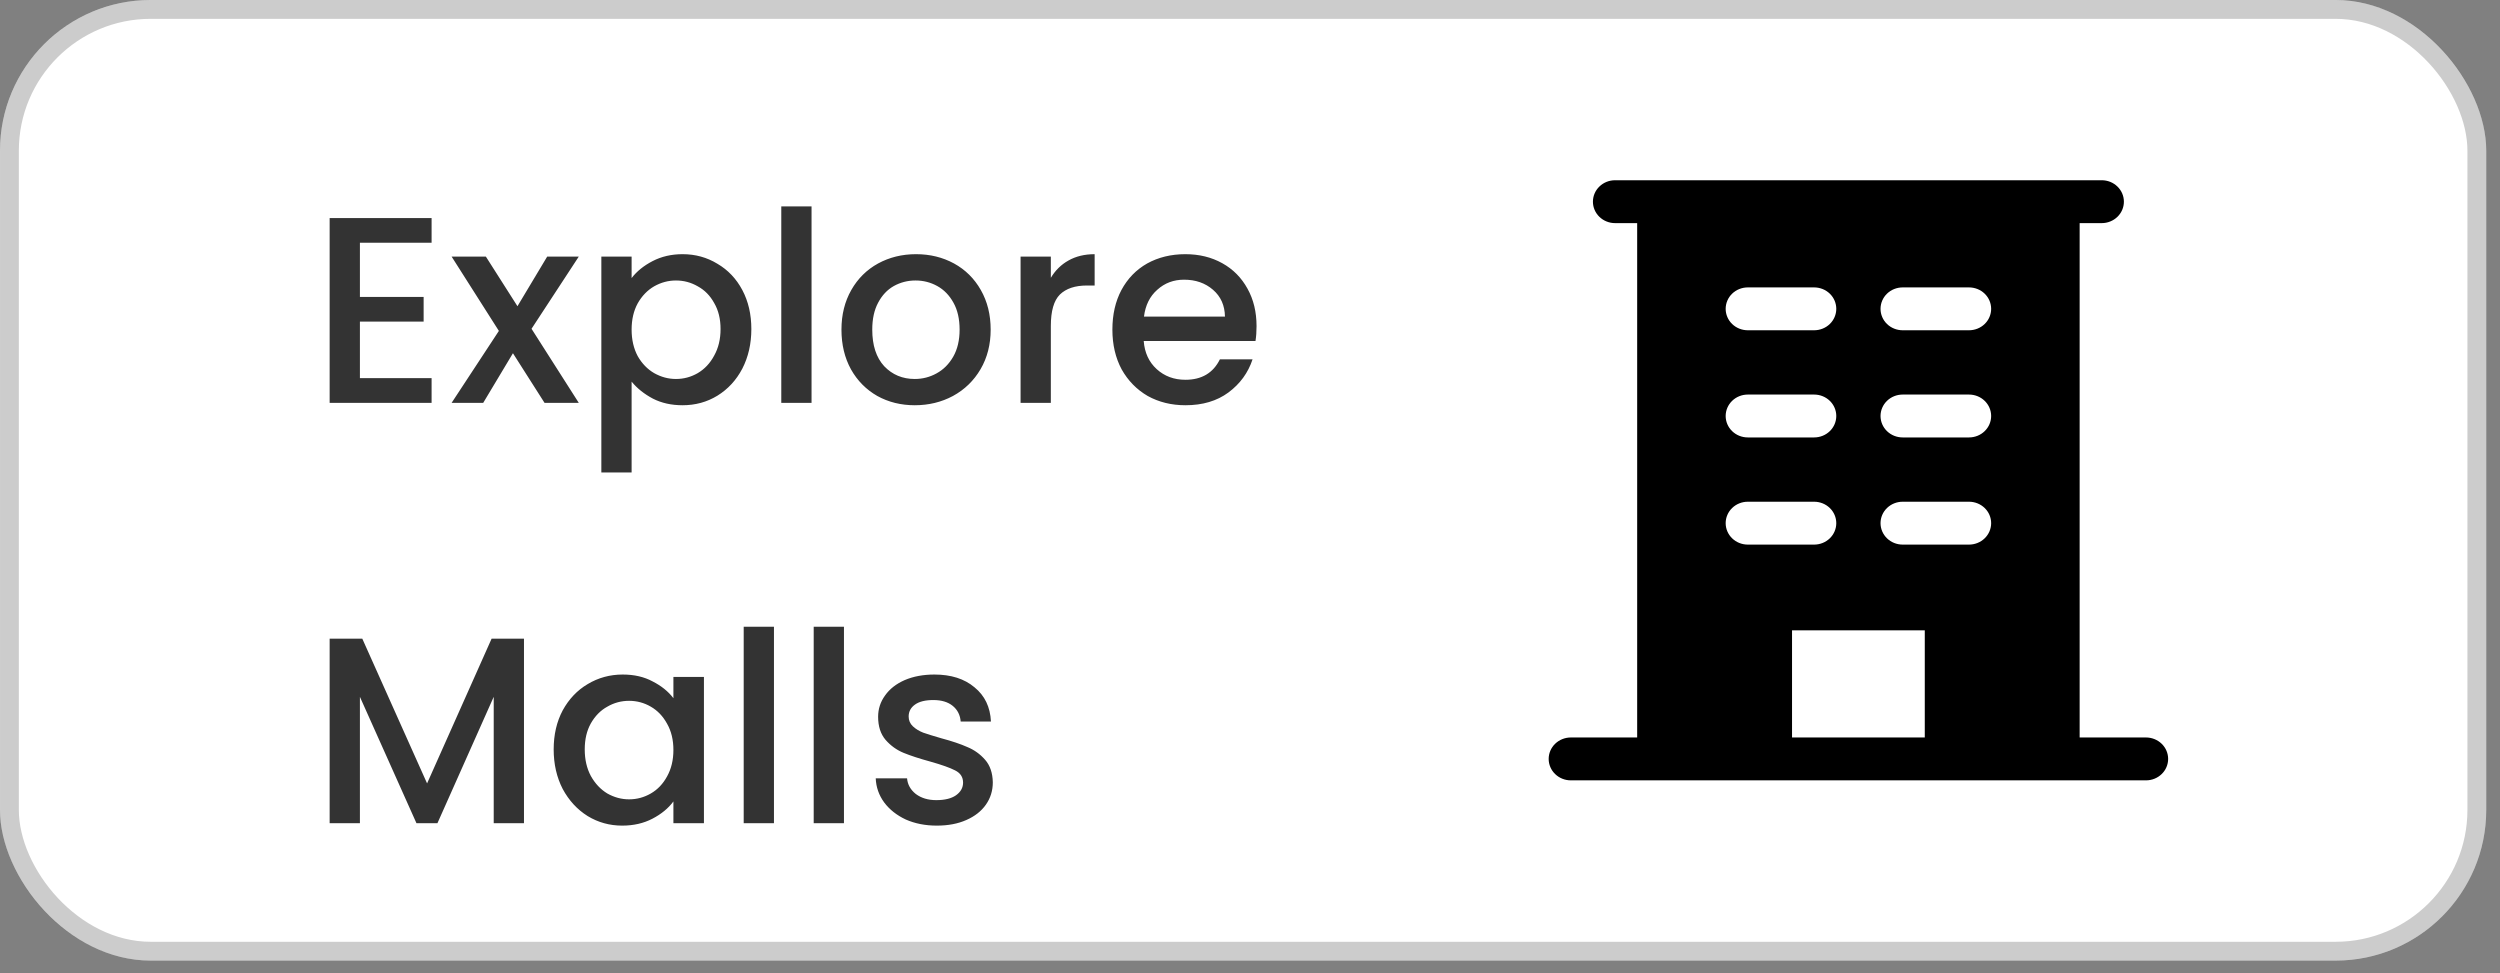<svg width="113" height="44" viewBox="0 0 113 44" fill="none" xmlns="http://www.w3.org/2000/svg">
<rect x="0" y="0" width="113" height="44" fill="#808080" stroke="none"/>
<rect width="112.378" height="43.419" rx="6.811" fill="white"/>
<rect x="0.426" y="0.426" width="111.527" height="42.568" rx="6.385" stroke="black" stroke-opacity="0.2" stroke-width="0.851"/>
<path d="M16.268 10.973V13.421H19.148V14.537H16.268V17.093H19.508V18.209H14.9V9.857H19.508V10.973H16.268ZM24.025 14.861L26.161 18.209H24.613L23.185 15.966L21.841 18.209H20.413L22.549 14.957L20.413 11.598H21.961L23.389 13.841L24.733 11.598H26.161L24.025 14.861ZM28.549 12.569C28.781 12.265 29.097 12.009 29.497 11.802C29.897 11.594 30.349 11.489 30.853 11.489C31.429 11.489 31.953 11.633 32.425 11.921C32.905 12.201 33.281 12.598 33.553 13.11C33.825 13.621 33.961 14.21 33.961 14.873C33.961 15.537 33.825 16.134 33.553 16.662C33.281 17.181 32.905 17.59 32.425 17.886C31.953 18.174 31.429 18.317 30.853 18.317C30.349 18.317 29.901 18.218 29.509 18.017C29.117 17.809 28.797 17.553 28.549 17.25V21.354H27.181V11.598H28.549V12.569ZM32.569 14.873C32.569 14.418 32.473 14.025 32.281 13.697C32.097 13.361 31.849 13.11 31.537 12.941C31.233 12.765 30.905 12.678 30.553 12.678C30.209 12.678 29.881 12.765 29.569 12.941C29.265 13.117 29.017 13.373 28.825 13.71C28.641 14.046 28.549 14.441 28.549 14.898C28.549 15.354 28.641 15.754 28.825 16.098C29.017 16.433 29.265 16.689 29.569 16.866C29.881 17.041 30.209 17.13 30.553 17.13C30.905 17.13 31.233 17.041 31.537 16.866C31.849 16.681 32.097 16.418 32.281 16.073C32.473 15.729 32.569 15.329 32.569 14.873ZM36.682 9.329V18.209H35.314V9.329H36.682ZM41.346 18.317C40.722 18.317 40.158 18.177 39.654 17.898C39.15 17.61 38.754 17.209 38.466 16.698C38.178 16.177 38.034 15.578 38.034 14.898C38.034 14.226 38.182 13.63 38.478 13.11C38.774 12.589 39.178 12.19 39.69 11.909C40.202 11.63 40.774 11.489 41.406 11.489C42.038 11.489 42.61 11.63 43.122 11.909C43.634 12.19 44.038 12.589 44.334 13.11C44.63 13.63 44.778 14.226 44.778 14.898C44.778 15.569 44.626 16.166 44.322 16.686C44.018 17.206 43.602 17.61 43.074 17.898C42.554 18.177 41.978 18.317 41.346 18.317ZM41.346 17.13C41.698 17.13 42.026 17.046 42.33 16.878C42.642 16.709 42.894 16.457 43.086 16.122C43.278 15.786 43.374 15.377 43.374 14.898C43.374 14.418 43.282 14.014 43.098 13.685C42.914 13.35 42.67 13.098 42.366 12.93C42.062 12.761 41.734 12.678 41.382 12.678C41.03 12.678 40.702 12.761 40.398 12.93C40.102 13.098 39.866 13.35 39.69 13.685C39.514 14.014 39.426 14.418 39.426 14.898C39.426 15.61 39.606 16.162 39.966 16.553C40.334 16.938 40.794 17.13 41.346 17.13ZM47.498 12.557C47.699 12.222 47.962 11.961 48.291 11.777C48.627 11.585 49.023 11.489 49.478 11.489V12.905H49.13C48.594 12.905 48.187 13.041 47.907 13.313C47.635 13.585 47.498 14.057 47.498 14.729V18.209H46.13V11.598H47.498V12.557ZM56.796 14.742C56.796 14.989 56.78 15.213 56.748 15.414H51.696C51.736 15.941 51.932 16.366 52.284 16.686C52.636 17.006 53.068 17.166 53.58 17.166C54.316 17.166 54.836 16.858 55.14 16.241H56.616C56.416 16.849 56.052 17.349 55.524 17.741C55.004 18.125 54.356 18.317 53.58 18.317C52.948 18.317 52.38 18.177 51.876 17.898C51.38 17.61 50.988 17.209 50.7 16.698C50.42 16.177 50.28 15.578 50.28 14.898C50.28 14.217 50.416 13.621 50.688 13.11C50.968 12.589 51.356 12.19 51.852 11.909C52.356 11.63 52.932 11.489 53.58 11.489C54.204 11.489 54.76 11.626 55.248 11.898C55.736 12.169 56.116 12.553 56.388 13.05C56.66 13.537 56.796 14.101 56.796 14.742ZM55.368 14.309C55.36 13.806 55.18 13.402 54.828 13.098C54.476 12.793 54.04 12.642 53.52 12.642C53.048 12.642 52.644 12.793 52.308 13.098C51.972 13.393 51.772 13.797 51.708 14.309H55.368ZM23.684 28.869V37.209H22.316V31.497L19.772 37.209H18.824L16.268 31.497V37.209H14.9V28.869H16.376L19.304 35.41L22.22 28.869H23.684ZM25.026 33.873C25.026 33.209 25.162 32.621 25.434 32.109C25.714 31.598 26.09 31.201 26.562 30.922C27.042 30.634 27.57 30.489 28.146 30.489C28.666 30.489 29.118 30.593 29.502 30.802C29.894 31.002 30.206 31.253 30.438 31.558V30.598H31.818V37.209H30.438V36.225C30.206 36.538 29.89 36.797 29.49 37.005C29.09 37.214 28.634 37.318 28.122 37.318C27.554 37.318 27.034 37.173 26.562 36.886C26.09 36.59 25.714 36.181 25.434 35.661C25.162 35.133 25.026 34.538 25.026 33.873ZM30.438 33.898C30.438 33.441 30.342 33.045 30.15 32.709C29.966 32.373 29.722 32.117 29.418 31.942C29.114 31.765 28.786 31.677 28.434 31.677C28.082 31.677 27.754 31.765 27.45 31.942C27.146 32.109 26.898 32.361 26.706 32.697C26.522 33.026 26.43 33.417 26.43 33.873C26.43 34.33 26.522 34.73 26.706 35.074C26.898 35.417 27.146 35.681 27.45 35.865C27.762 36.041 28.09 36.13 28.434 36.13C28.786 36.13 29.114 36.041 29.418 35.865C29.722 35.69 29.966 35.434 30.15 35.097C30.342 34.754 30.438 34.353 30.438 33.898ZM34.983 28.329V37.209H33.615V28.329H34.983ZM38.147 28.329V37.209H36.779V28.329H38.147ZM42.343 37.318C41.823 37.318 41.355 37.225 40.939 37.041C40.531 36.849 40.207 36.593 39.967 36.273C39.727 35.946 39.599 35.581 39.583 35.181H40.999C41.023 35.462 41.155 35.697 41.395 35.889C41.643 36.074 41.951 36.166 42.319 36.166C42.703 36.166 42.999 36.093 43.207 35.95C43.423 35.797 43.531 35.605 43.531 35.373C43.531 35.126 43.411 34.941 43.171 34.822C42.939 34.702 42.567 34.569 42.055 34.425C41.559 34.289 41.155 34.157 40.843 34.029C40.531 33.901 40.259 33.706 40.027 33.441C39.803 33.178 39.691 32.83 39.691 32.398C39.691 32.045 39.795 31.726 40.003 31.438C40.211 31.142 40.507 30.91 40.891 30.741C41.283 30.573 41.731 30.489 42.235 30.489C42.987 30.489 43.591 30.681 44.047 31.066C44.511 31.442 44.759 31.957 44.791 32.614H43.423C43.399 32.318 43.279 32.081 43.063 31.905C42.847 31.73 42.555 31.642 42.187 31.642C41.827 31.642 41.551 31.709 41.359 31.846C41.167 31.982 41.071 32.161 41.071 32.386C41.071 32.562 41.135 32.709 41.263 32.83C41.391 32.95 41.547 33.045 41.731 33.117C41.915 33.181 42.187 33.266 42.547 33.37C43.027 33.498 43.419 33.63 43.723 33.766C44.035 33.894 44.303 34.086 44.527 34.342C44.751 34.597 44.867 34.938 44.875 35.361C44.875 35.737 44.771 36.074 44.563 36.37C44.355 36.666 44.059 36.898 43.675 37.066C43.299 37.233 42.855 37.318 42.343 37.318Z" fill="black" fill-opacity="0.8"/>
<path d="M97 33.334H94V10.085H95C95.265 10.085 95.52 9.982 95.707 9.801C95.895 9.619 96 9.373 96 9.116C96 8.859 95.895 8.612 95.707 8.431C95.52 8.249 95.265 8.147 95 8.147H73C72.735 8.147 72.48 8.249 72.293 8.431C72.105 8.612 72 8.859 72 9.116C72 9.373 72.105 9.619 72.293 9.801C72.48 9.982 72.735 10.085 73 10.085H74V33.334H71C70.735 33.334 70.48 33.437 70.293 33.618C70.105 33.8 70 34.046 70 34.303C70 34.56 70.105 34.807 70.293 34.988C70.48 35.17 70.735 35.272 71 35.272H97C97.265 35.272 97.52 35.17 97.707 34.988C97.895 34.807 98 34.56 98 34.303C98 34.046 97.895 33.8 97.707 33.618C97.52 33.437 97.265 33.334 97 33.334ZM79 12.991H82C82.265 12.991 82.52 13.093 82.707 13.274C82.895 13.456 83 13.703 83 13.96C83 14.216 82.895 14.463 82.707 14.645C82.52 14.826 82.265 14.928 82 14.928H79C78.735 14.928 78.48 14.826 78.293 14.645C78.105 14.463 78 14.216 78 13.96C78 13.703 78.105 13.456 78.293 13.274C78.48 13.093 78.735 12.991 79 12.991ZM79 17.834H82C82.265 17.834 82.52 17.936 82.707 18.118C82.895 18.3 83 18.546 83 18.803C83 19.06 82.895 19.307 82.707 19.488C82.52 19.67 82.265 19.772 82 19.772H79C78.735 19.772 78.48 19.67 78.293 19.488C78.105 19.307 78 19.06 78 18.803C78 18.546 78.105 18.3 78.293 18.118C78.48 17.936 78.735 17.834 79 17.834ZM78 23.647C78 23.39 78.105 23.144 78.293 22.962C78.48 22.78 78.735 22.678 79 22.678H82C82.265 22.678 82.52 22.78 82.707 22.962C82.895 23.144 83 23.39 83 23.647C83 23.904 82.895 24.15 82.707 24.332C82.52 24.514 82.265 24.616 82 24.616H79C78.735 24.616 78.48 24.514 78.293 24.332C78.105 24.15 78 23.904 78 23.647ZM87 33.334H81V28.491H87V33.334ZM89 24.616H86C85.735 24.616 85.48 24.514 85.293 24.332C85.105 24.15 85 23.904 85 23.647C85 23.39 85.105 23.144 85.293 22.962C85.48 22.78 85.735 22.678 86 22.678H89C89.265 22.678 89.52 22.78 89.707 22.962C89.895 23.144 90 23.39 90 23.647C90 23.904 89.895 24.15 89.707 24.332C89.52 24.514 89.265 24.616 89 24.616ZM89 19.772H86C85.735 19.772 85.48 19.67 85.293 19.488C85.105 19.307 85 19.06 85 18.803C85 18.546 85.105 18.3 85.293 18.118C85.48 17.936 85.735 17.834 86 17.834H89C89.265 17.834 89.52 17.936 89.707 18.118C89.895 18.3 90 18.546 90 18.803C90 19.06 89.895 19.307 89.707 19.488C89.52 19.67 89.265 19.772 89 19.772ZM89 14.928H86C85.735 14.928 85.48 14.826 85.293 14.645C85.105 14.463 85 14.216 85 13.96C85 13.703 85.105 13.456 85.293 13.274C85.48 13.093 85.735 12.991 86 12.991H89C89.265 12.991 89.52 13.093 89.707 13.274C89.895 13.456 90 13.703 90 13.96C90 14.216 89.895 14.463 89.707 14.645C89.52 14.826 89.265 14.928 89 14.928Z" fill="black"/>
</svg>
